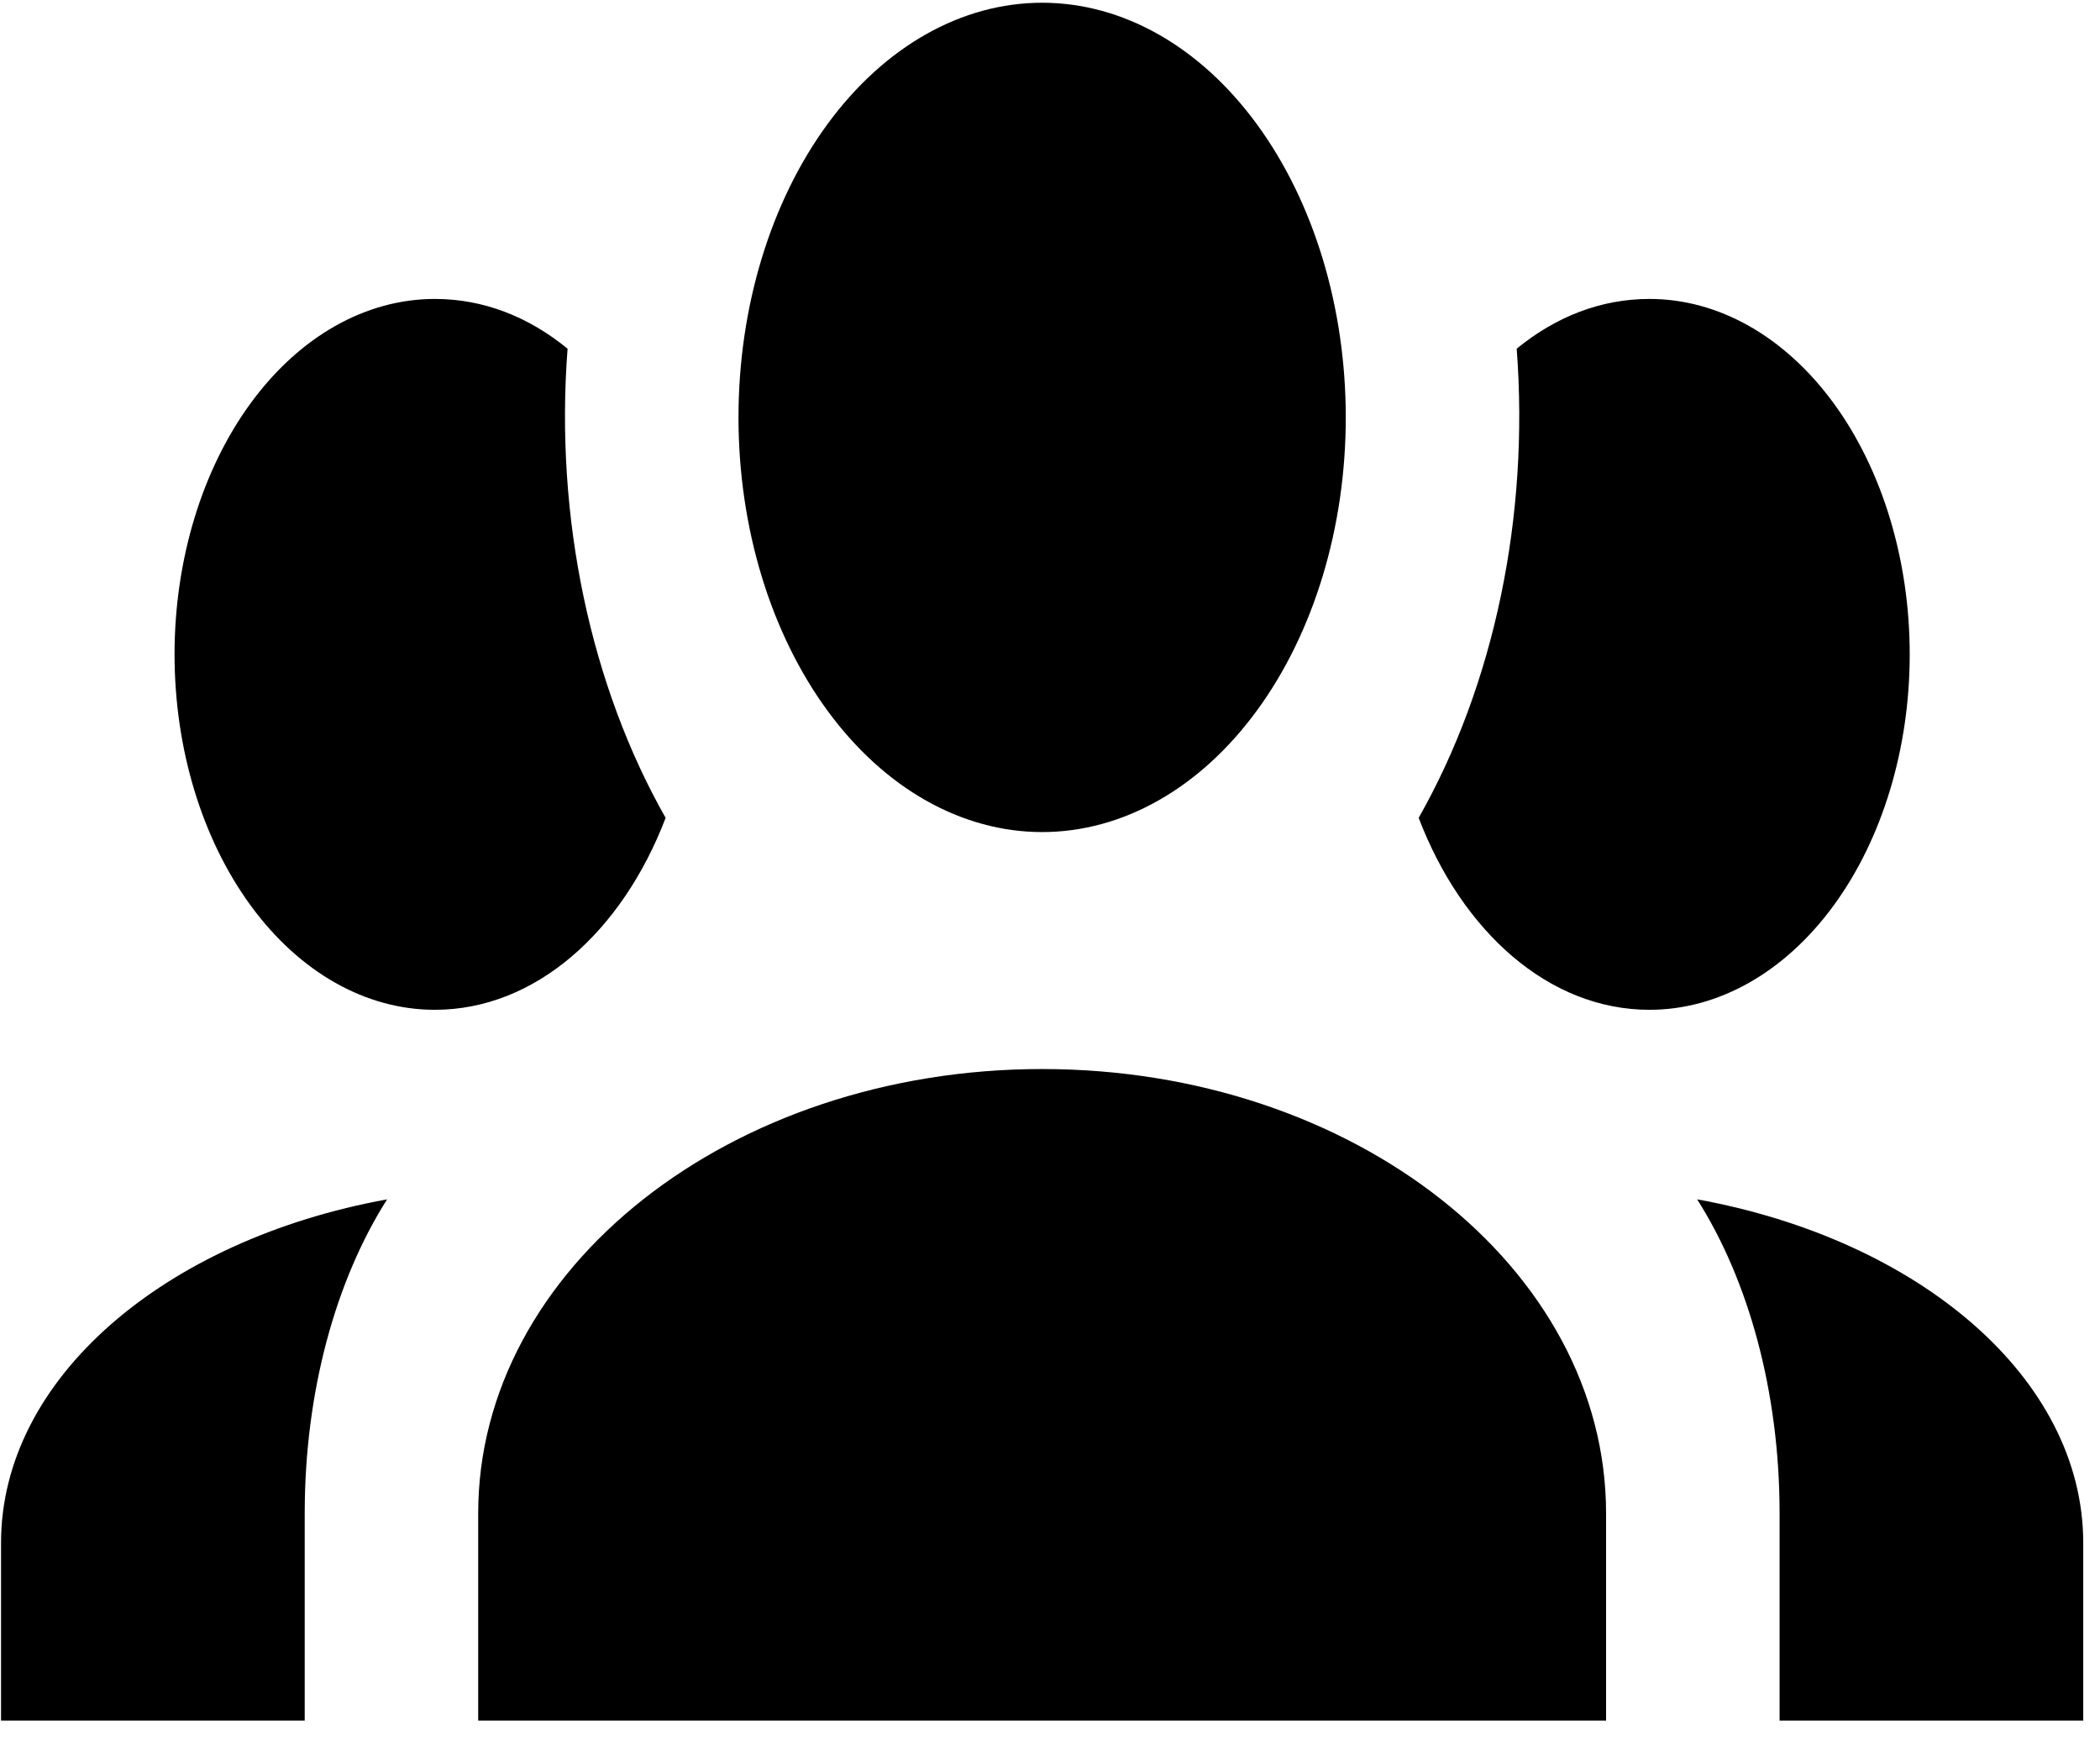 <svg width="59" height="49" viewBox="0 0 59 49" fill="none" xmlns="http://www.w3.org/2000/svg">
<path d="M29.279 0.077C31.542 0.077 33.712 1.304 35.312 3.489C36.912 5.674 37.81 8.637 37.81 11.726C37.81 14.816 36.912 17.779 35.312 19.963C33.712 22.148 31.542 23.375 29.279 23.375C27.017 23.375 24.847 22.148 23.247 19.963C21.647 17.779 20.748 14.816 20.748 11.726C20.748 8.637 21.647 5.674 23.247 3.489C24.847 1.304 27.017 0.077 29.279 0.077ZM12.217 8.398C13.582 8.398 14.849 8.897 15.946 9.796C15.581 14.555 16.604 19.282 18.701 22.976C17.482 26.171 15.044 28.368 12.217 28.368C10.277 28.368 8.417 27.316 7.046 25.443C5.675 23.571 4.904 21.031 4.904 18.383C4.904 15.735 5.675 13.195 7.046 11.322C8.417 9.45 10.277 8.398 12.217 8.398ZM46.342 8.398C48.281 8.398 50.141 9.45 51.513 11.322C52.884 13.195 53.654 15.735 53.654 18.383C53.654 21.031 52.884 23.571 51.513 25.443C50.141 27.316 48.281 28.368 46.342 28.368C43.514 28.368 41.077 26.171 39.858 22.976C41.983 19.23 42.97 14.509 42.612 9.796C43.709 8.897 44.977 8.398 46.342 8.398ZM13.435 42.513C13.435 35.624 20.529 30.032 29.279 30.032C38.03 30.032 45.123 35.624 45.123 42.513V48.338H13.435V42.513ZM0.029 48.338V43.346C0.029 38.719 4.636 34.825 10.876 33.693C9.438 35.957 8.561 39.085 8.561 42.513V48.338H0.029ZM58.529 48.338H49.998V42.513C49.998 39.085 49.12 35.957 47.682 33.693C53.922 34.825 58.529 38.719 58.529 43.346V48.338Z" fill="black"/>
</svg>
